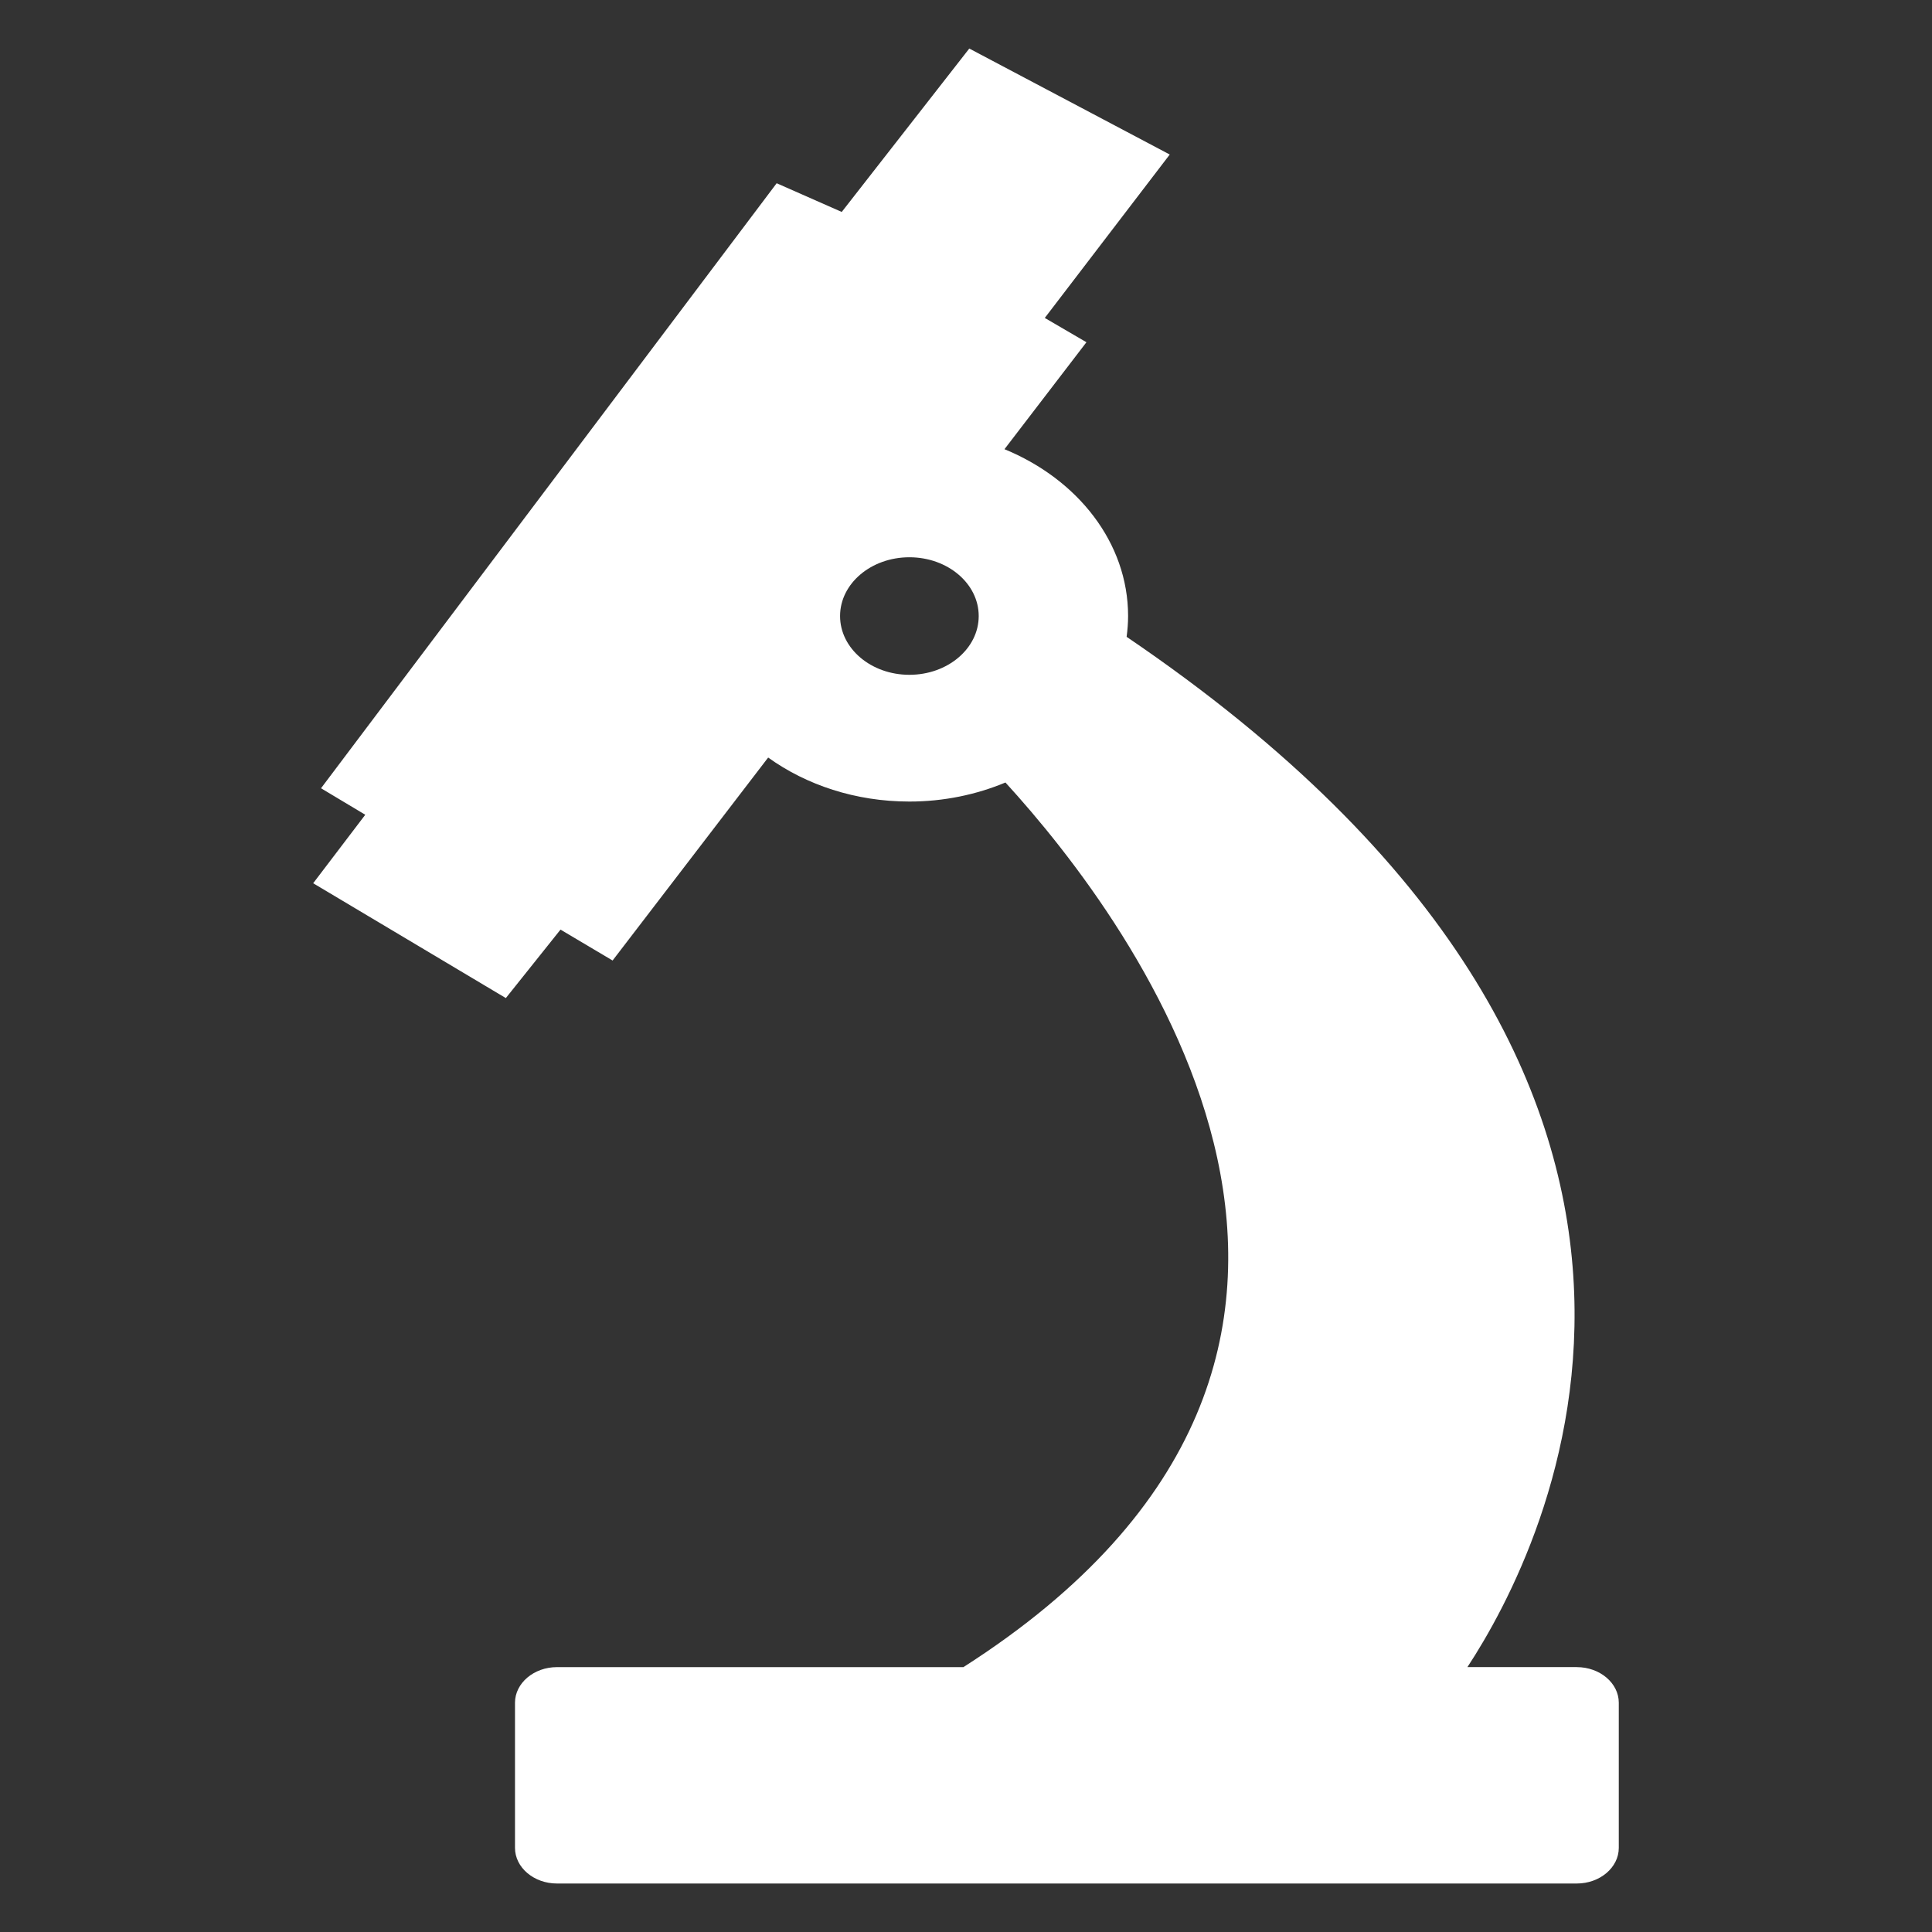 <?xml version="1.0" encoding="UTF-8"?><svg id="Research" xmlns="http://www.w3.org/2000/svg" viewBox="0 0 500 500"><rect x="0" y="0" width="500" height="500" fill="#333333" stroke="none"/><path d="M408.08,431.44h-28.31c20.09-30.59,82.34-150.93-88.2-266.63,.23-1.77,.38-3.56,.38-5.38,0-19.02-13.08-35.41-31.99-43.18l21.21-27.68-10.78-6.29,32.34-42.29-51.88-27.43-33.01,42.29-16.84-7.43L83.08,204l11.45,6.86-13.48,17.72,49.86,29.72,14.15-17.72,13.48,8,40.26-52.53c9.86,7.09,22.61,11.39,36.55,11.39,8.93,0,17.35-1.8,24.86-4.93,32.77,35.85,117.05,147.18-10.88,228.94h-105.19c-5.97,0-10.86,4.15-10.86,9.21v37.58c0,5.07,4.89,9.21,10.86,9.21H408.08c5.97,0,10.86-4.15,10.86-9.21v-37.58c0-5.07-4.89-9.21-10.86-9.21ZM235.35,174.64c-9.91,0-17.94-6.81-17.94-15.21s8.03-15.21,17.94-15.21,17.94,6.81,17.94,15.21-8.03,15.21-17.94,15.21Z" fill="#fff"/></svg>